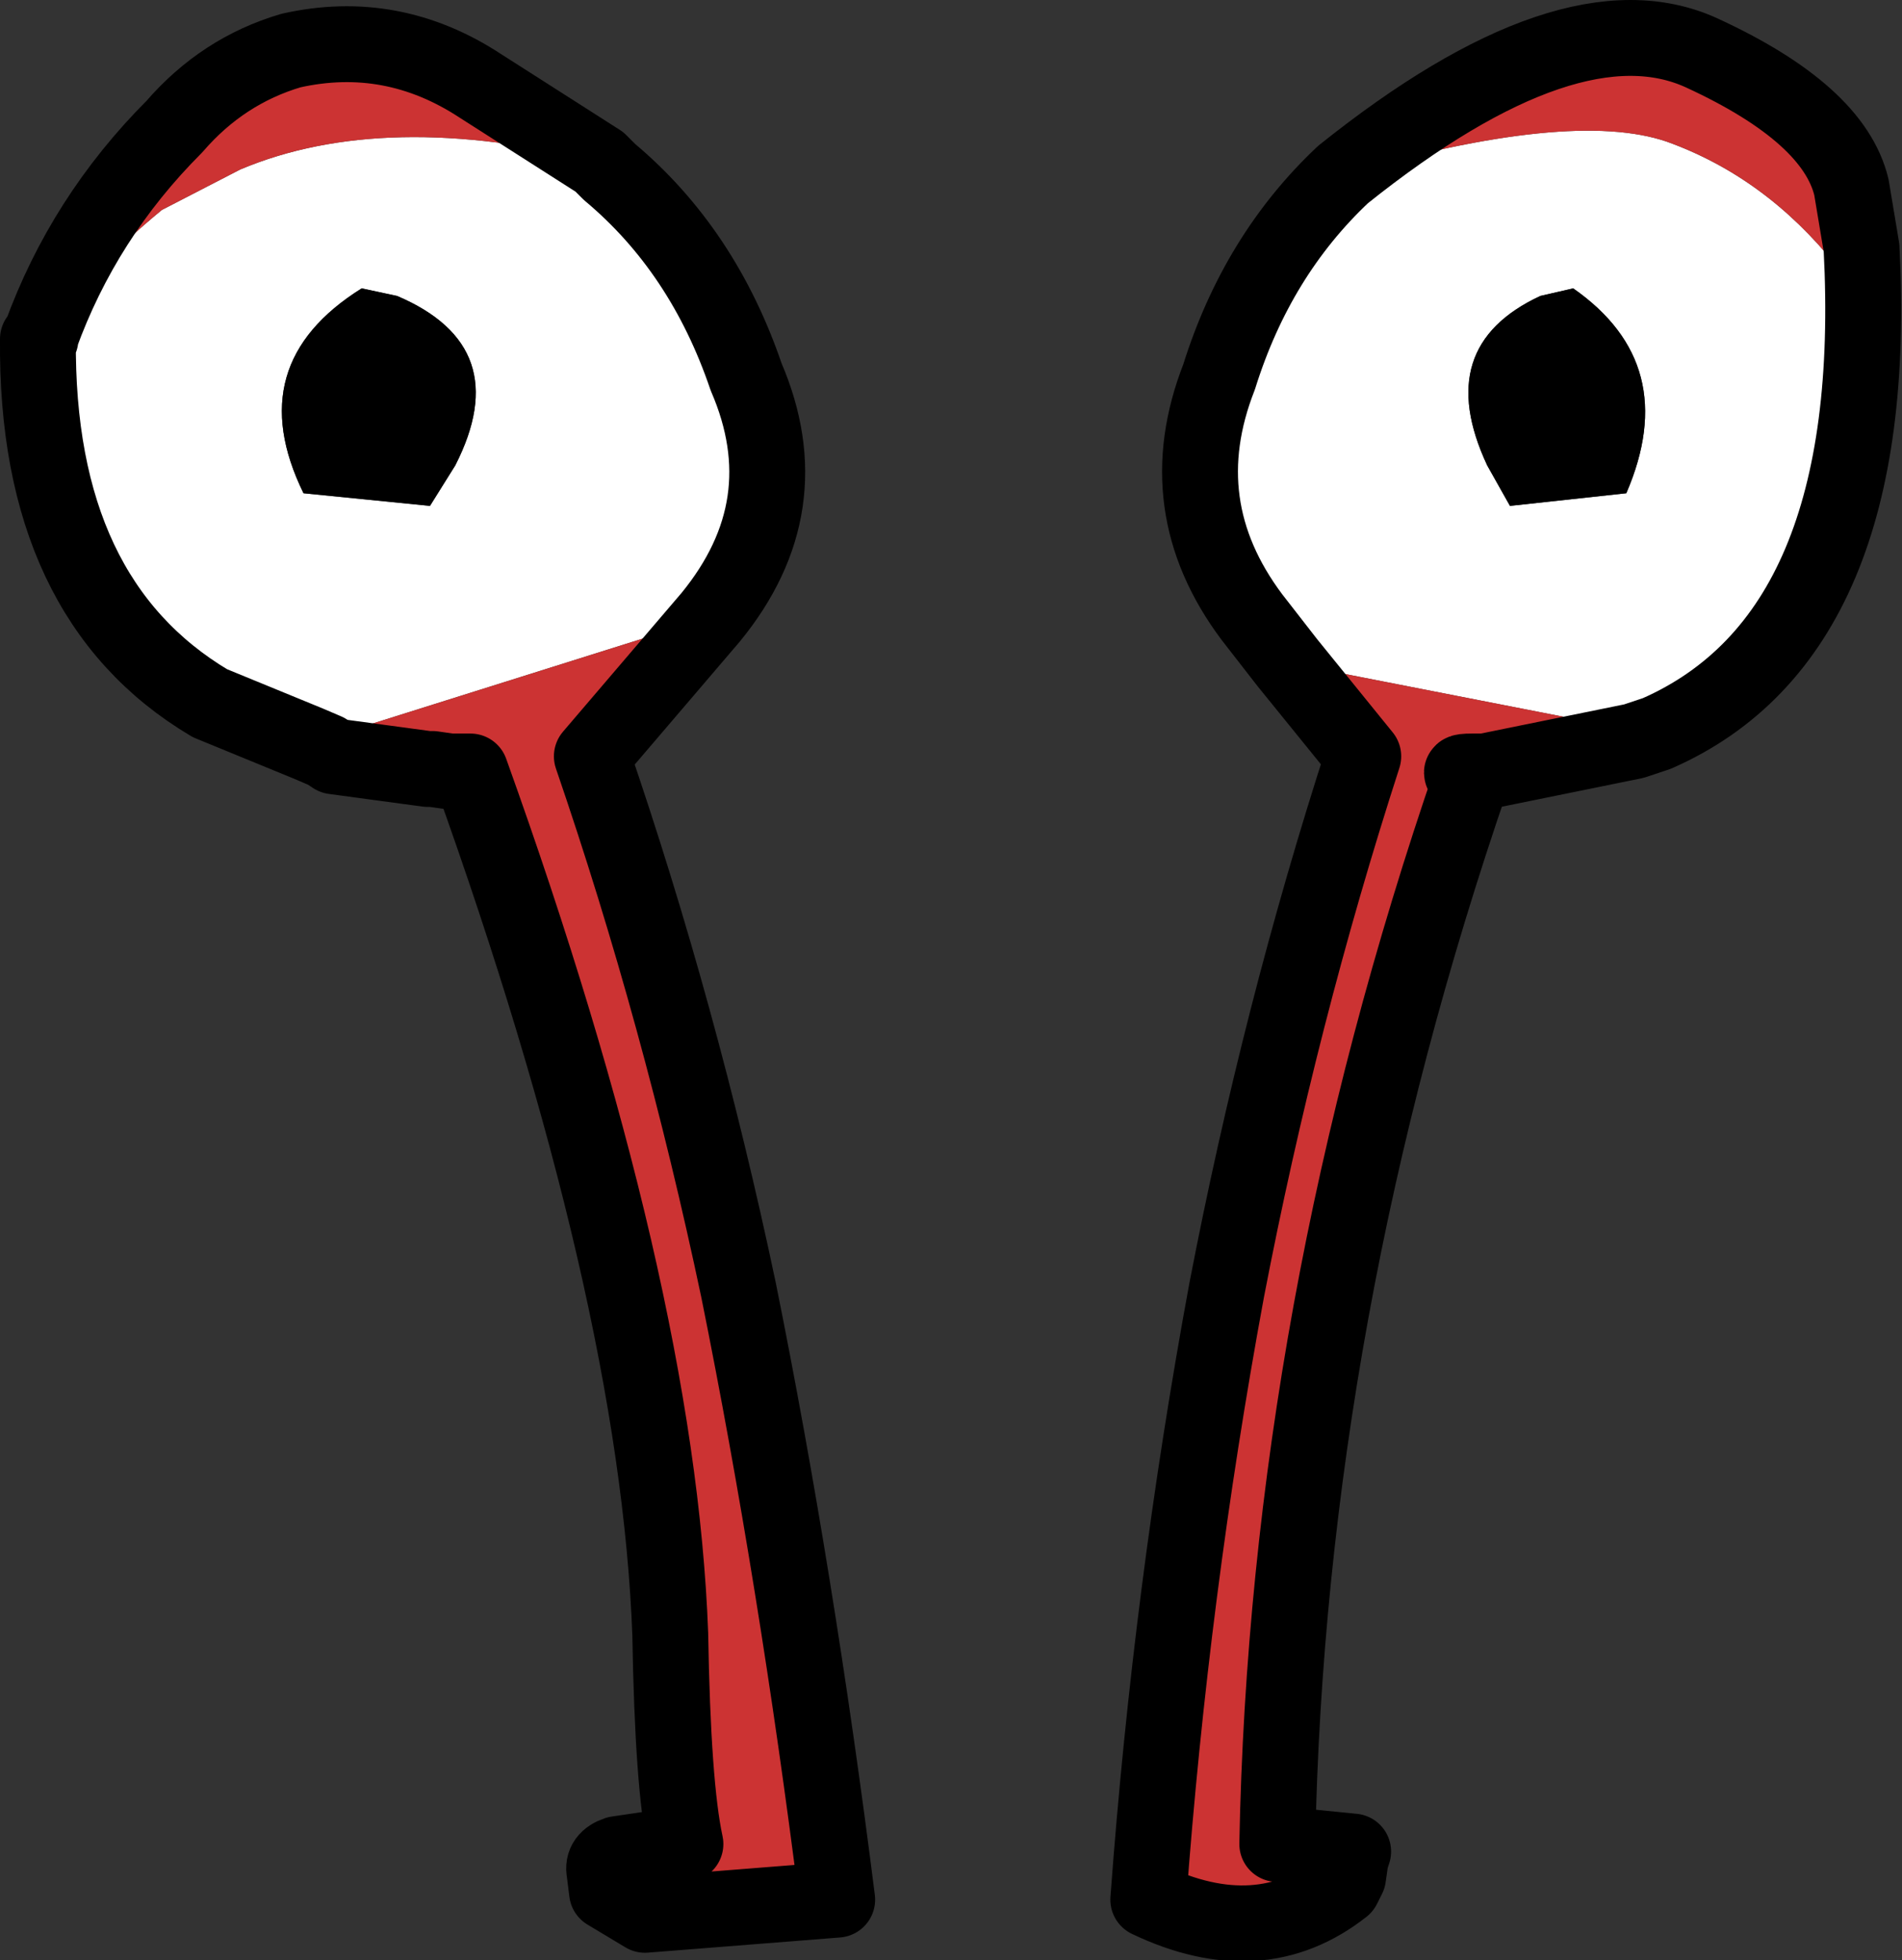 <?xml version="1.0" encoding="UTF-8" standalone="no"?>
<svg xmlns:xlink="http://www.w3.org/1999/xlink" height="38.75px" width="37.6px" xmlns="http://www.w3.org/2000/svg">
  <rect width="100%" height="100%" fill="#333333" stroke="none"/>
  <g transform="matrix(1.0, 0.0, 0.0, 1.0, 19.25, 30.9)">
    <path d="M11.2 -25.05 Q9.05 -24.05 10.15 -21.7 L10.6 -20.9 12.9 -21.15 Q14.0 -23.7 11.85 -25.2 L11.2 -25.05 M7.3 -27.45 Q11.8 -28.75 13.7 -28.1 15.65 -27.4 17.05 -25.65 L17.55 -26.0 Q17.95 -18.35 13.5 -16.4 L13.1 -16.45 6.2 -17.8 5.5 -18.7 Q3.85 -20.9 4.85 -23.45 5.6 -25.85 7.3 -27.45 M-11.4 -25.05 L-12.1 -25.2 Q-14.5 -23.7 -13.25 -21.15 L-10.75 -20.9 -10.25 -21.7 Q-9.05 -24.05 -11.4 -25.05 M-18.45 -24.25 Q-17.45 -25.6 -16.05 -26.75 L-14.5 -27.55 Q-11.65 -28.75 -7.4 -27.7 L-7.2 -27.5 Q-5.35 -25.95 -4.5 -23.45 -3.4 -20.9 -5.2 -18.7 L-13.15 -16.2 -15.1 -17.0 Q-18.55 -19.05 -18.5 -24.2 L-18.45 -24.2 -18.45 -24.25" fill="#ffffff" fill-rule="evenodd" stroke="none"/>
    <path d="M7.3 -27.45 Q11.8 -31.05 14.4 -29.85 17.0 -28.65 17.35 -27.2 L17.55 -26.0 17.05 -25.65 Q15.65 -27.4 13.7 -28.1 11.8 -28.75 7.3 -27.45 M13.05 -16.25 L10.1 -15.65 9.85 -15.65 Q9.45 -15.65 9.85 -15.55 6.2 -4.95 6.0 5.55 L7.5 5.7 7.45 5.85 7.4 6.2 7.3 6.4 Q5.65 7.7 3.45 6.65 3.9 0.55 5.0 -5.4 6.05 -10.85 7.7 -15.95 L6.2 -17.8 13.1 -16.45 13.05 -16.25 M-7.4 -27.7 Q-11.65 -28.75 -14.5 -27.55 L-16.05 -26.75 Q-17.45 -25.6 -18.45 -24.25 -17.6 -26.6 -15.8 -28.4 -14.85 -29.5 -13.5 -29.9 -11.5 -30.35 -9.75 -29.2 L-7.4 -27.7 M-13.15 -16.2 L-5.2 -18.7 -7.55 -15.95 Q-5.8 -10.85 -4.65 -5.4 -3.5 0.3 -2.7 6.65 L-6.5 6.95 -7.25 6.5 -7.3 6.1 Q-7.35 5.85 -7.05 5.75 L-5.7 5.55 Q-5.95 4.4 -6.0 1.4 -6.25 -5.35 -9.95 -15.65 L-10.35 -15.65 -10.7 -15.7 -10.8 -15.7 -12.65 -15.95 -12.8 -16.05 -13.15 -16.2" fill="#cc3333" fill-rule="evenodd" stroke="none"/>
    <path d="M11.2 -25.05 L11.85 -25.2 Q14.0 -23.7 12.9 -21.15 L10.6 -20.9 10.15 -21.7 Q9.05 -24.05 11.2 -25.05 M-11.4 -25.05 Q-9.05 -24.05 -10.25 -21.7 L-10.75 -20.9 -13.25 -21.15 Q-14.5 -23.7 -12.1 -25.2 L-11.4 -25.05" fill="#000000" fill-rule="evenodd" stroke="none"/>
    <path d="M13.5 -16.4 L13.05 -16.25 13.1 -16.45 13.5 -16.4" fill="#99cc66" fill-rule="evenodd" stroke="none"/>
    <path d="M17.55 -26.0 L17.35 -27.2 Q17.0 -28.65 14.4 -29.85 11.8 -31.05 7.3 -27.45 5.6 -25.85 4.85 -23.45 3.85 -20.9 5.5 -18.7 L6.2 -17.8 7.7 -15.95 Q6.05 -10.85 5.0 -5.4 3.9 0.55 3.45 6.65 5.65 7.7 7.3 6.4 L7.4 6.2 7.45 5.85 7.5 5.7 6.0 5.55 Q6.2 -4.95 9.85 -15.55 9.45 -15.65 9.85 -15.65 L10.1 -15.65 13.05 -16.25 13.5 -16.4 Q17.95 -18.35 17.55 -26.0 M-18.45 -24.25 L-18.45 -24.2 -18.5 -24.2 Q-18.55 -19.05 -15.1 -17.0 L-13.15 -16.2 -12.8 -16.05 -12.65 -15.95 -10.8 -15.7 -10.7 -15.7 -10.35 -15.65 -9.95 -15.65 Q-6.25 -5.35 -6.0 1.4 -5.95 4.4 -5.7 5.55 L-7.05 5.75 Q-7.35 5.85 -7.3 6.1 L-7.25 6.5 -6.5 6.95 -2.7 6.65 Q-3.5 0.3 -4.65 -5.4 -5.8 -10.85 -7.55 -15.95 L-5.2 -18.7 Q-3.4 -20.9 -4.5 -23.45 -5.35 -25.95 -7.2 -27.5 L-7.4 -27.7 -9.75 -29.2 Q-11.5 -30.35 -13.5 -29.9 -14.85 -29.5 -15.8 -28.4 -17.6 -26.6 -18.45 -24.25" fill="none" stroke="#000000" stroke-linecap="round" stroke-linejoin="round" stroke-width="1.5"/>
  </g>
</svg>

